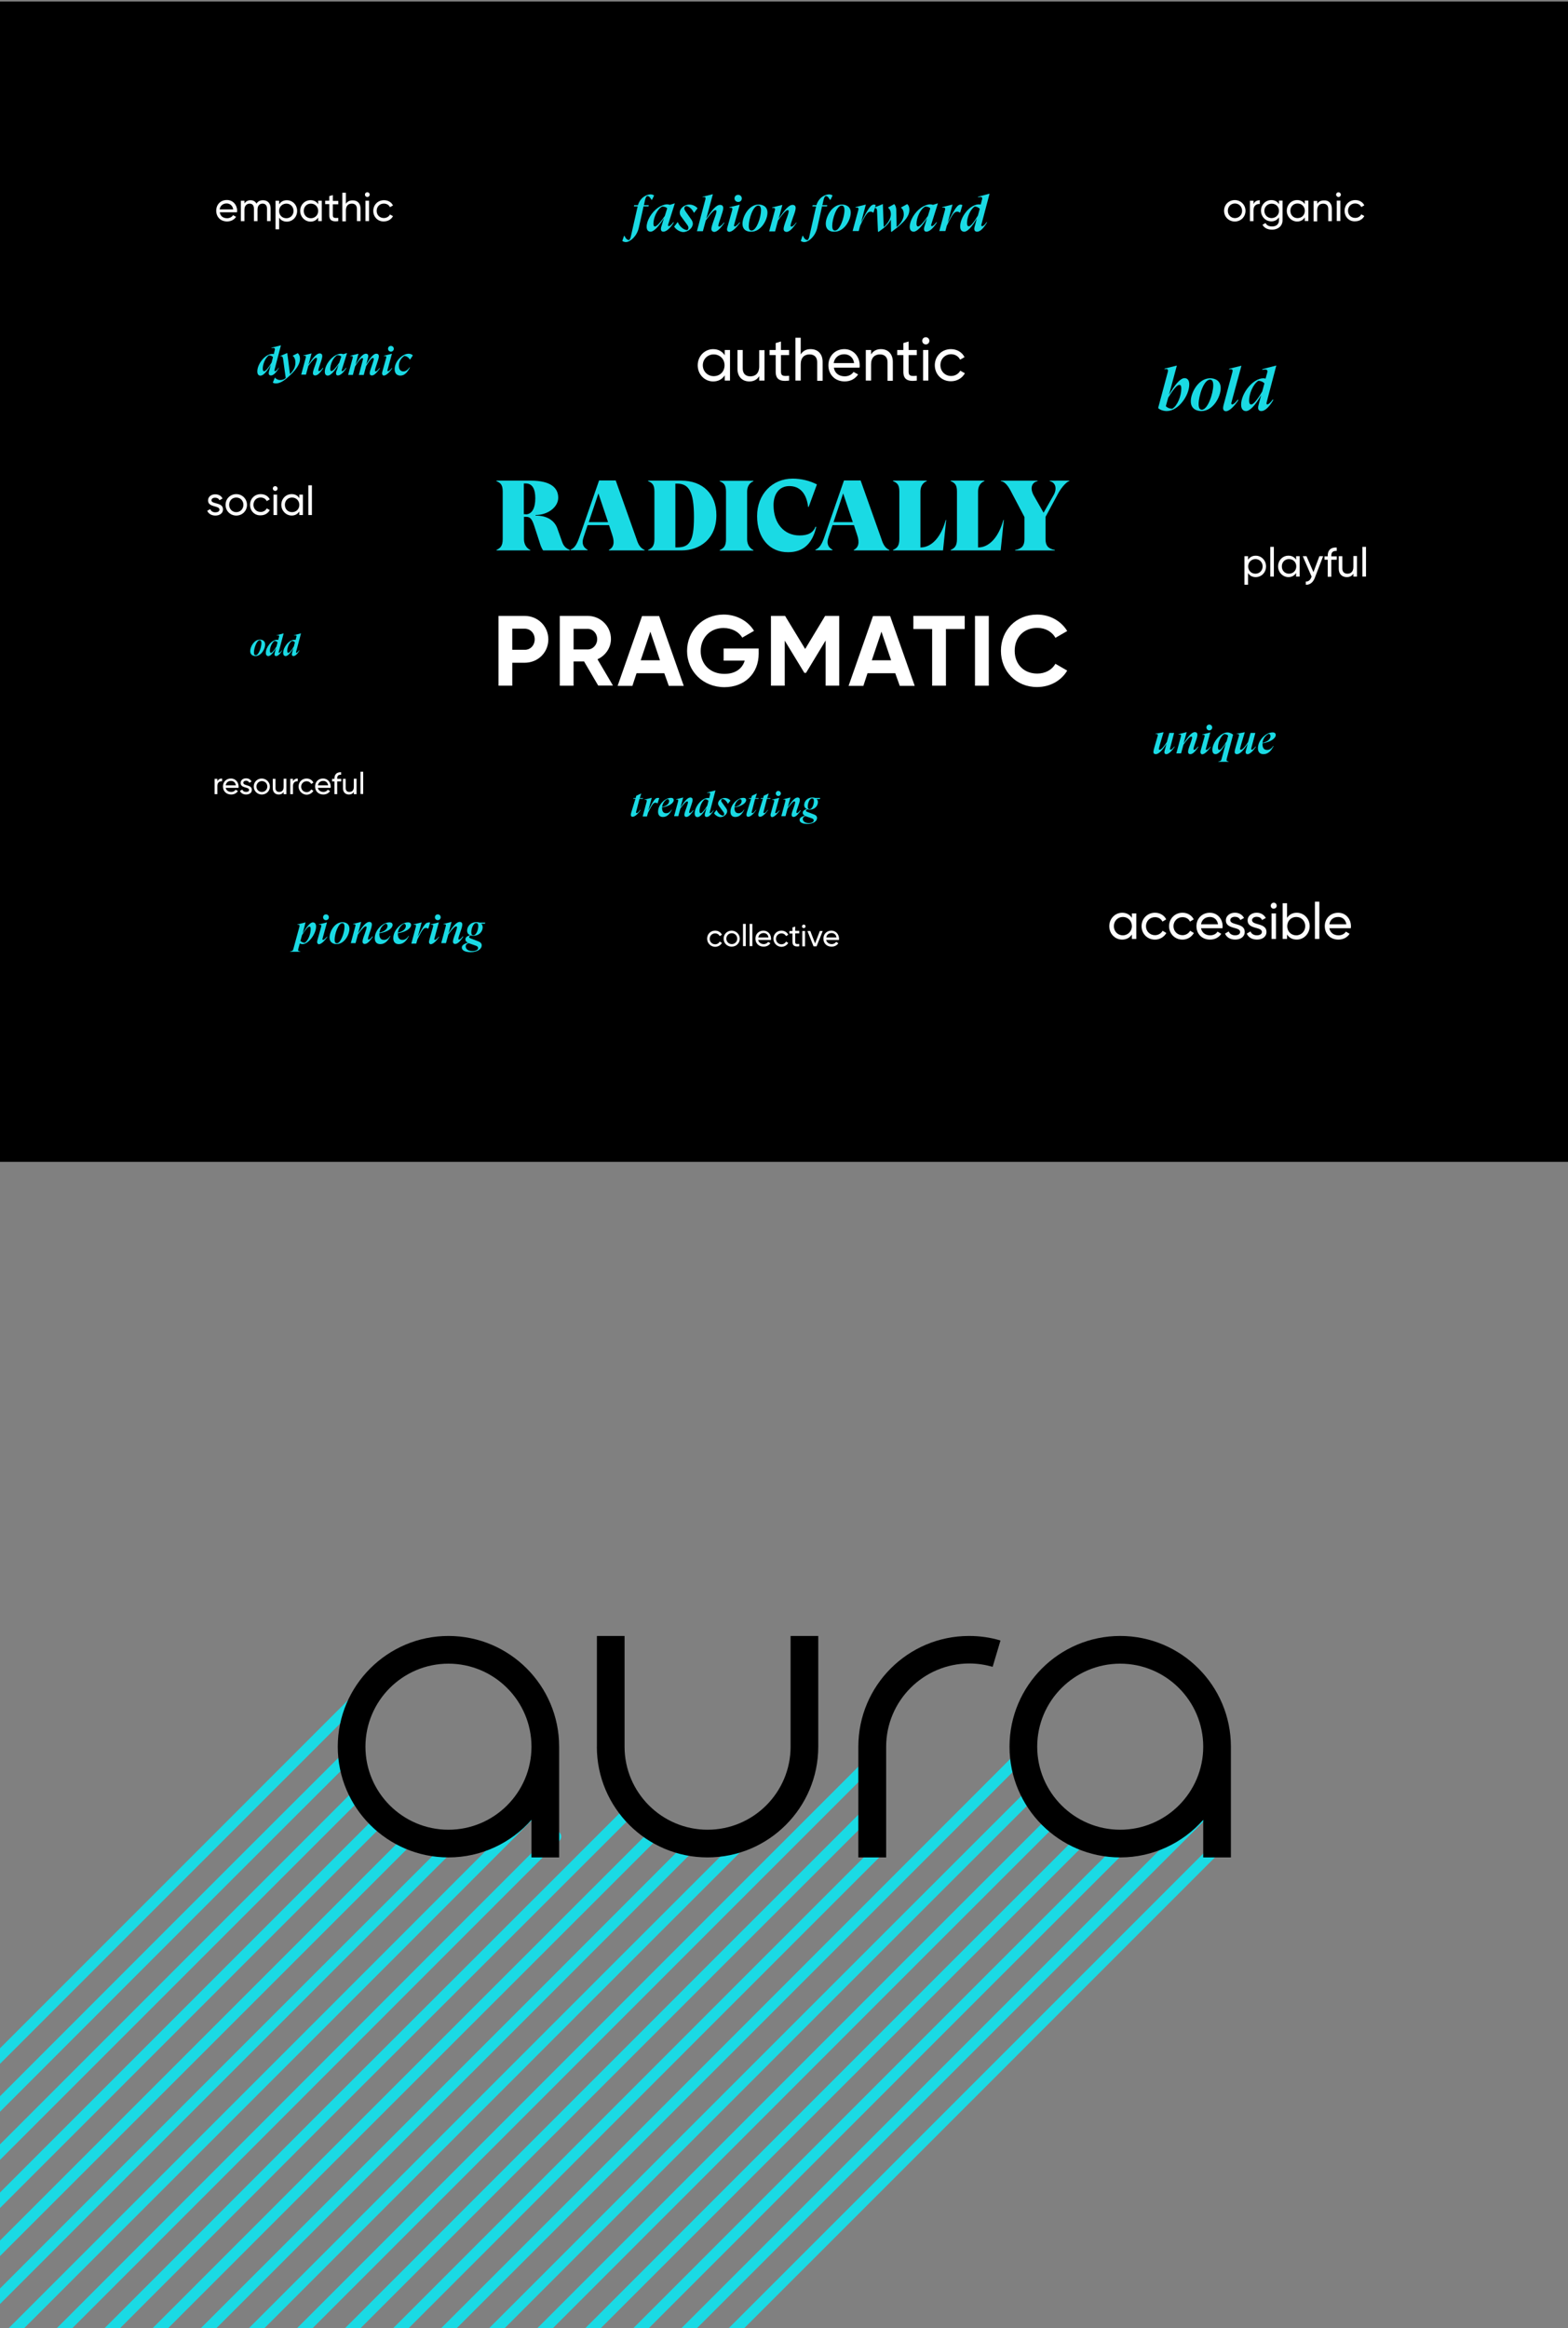 <?xml version="1.0" encoding="utf-8"?>
<!-- Generator: Adobe Illustrator 25.0.1, SVG Export Plug-In . SVG Version: 6.00 Build 0)  -->
<svg version="1.1" id="Layer_1" xmlns="http://www.w3.org/2000/svg" xmlns:xlink="http://www.w3.org/1999/xlink" x="0px" y="0px"
	 viewBox="0 0 714 1060" style="enable-background:new 0 0 714 1060;" xml:space="preserve">
<rect x="0" y="0" width="714" height="1060" fill="#808080" stroke="none"/>
<style type="text/css">
	.st0{enable-background:new    ;}
	.st1{fill:#1ADAE4;}
	.st2{fill:#FFFFFF;}
	.st3{fill:none;stroke:#1ADAE4;stroke-width:5;stroke-linecap:round;stroke-linejoin:round;stroke-miterlimit:10;}
</style>
<g id="Layer_1_1_">
	<g id="Layer_2_1_">
		<rect x="-2.34" y="0.7" width="716.61" height="528.26"/>
	</g>
</g>
<g class="st0">
	<path class="st1" d="M226.04,250.36c1.74-0.76,2.87-1.74,2.87-4.92v-21.71c0-3.1-1.06-3.93-2.87-4.69v-0.23h15.59
		c9,0,12.56,3.18,12.56,7.79c0,4.24-4.69,7.87-10.29,7.87v0.3c4.84-0.15,8.47,2.04,9.84,5.67l2.27,6.36c0.76,2.19,2.19,3.1,3.4,3.48
		v0.3H247.3c-0.83-1.21-1.29-2.65-1.74-4.16l-2.35-7.19c-0.98-2.87-1.74-3.93-3.56-3.93h-1.06v10.14c0,2.27,1.13,4.16,2.87,4.92
		v0.23H226.1v-0.23H226.04z M239.36,234.17c2.87,0,4.39-2.8,4.39-7.34c0-4.16-1.29-6.73-4.39-6.73h-0.83v14h0.83V234.17z"/>
	<path class="st1" d="M293.53,250.36v0.23h-16.27v-0.23c2.04-1.06,2.8-3.1,1.51-6.88l-1.44-4.39h-9.76l-1.89,5.67
		c-0.98,2.95,0.15,4.62,1.89,5.52v0.23h-7.79v-0.23c1.97-0.83,2.95-2.57,4.09-5.83l8.93-25.72h7.57l9.46,26.63
		C290.65,247.94,291.56,249.53,293.53,250.36z M276.88,237.72l-4.39-13.09l-4.39,13.09H276.88z"/>
	<path class="st1" d="M326.21,234.55c0,10.82-7.57,16.04-15.89,16.04h-15.21v-0.23c1.74-0.76,2.88-1.74,2.88-4.92v-21.71
		c0-3.1-1.06-3.93-2.88-4.69v-0.23h15.06C320.08,218.81,326.21,225.01,326.21,234.55z M316,235.45c0-11.88-2.42-15.28-7.79-15.28
		h-0.68v29.05h0.68C313.88,249.22,316,246.65,316,235.45z"/>
	<path class="st1" d="M340.21,223.8v21.71c0,2.27,1.13,4.16,2.87,4.92v0.23h-15.36v-0.23c1.74-0.76,2.87-1.74,2.87-4.92V223.8
		c0-3.1-1.06-3.93-2.87-4.69v-0.23h15.36v0.23C341.27,219.79,340.21,221.53,340.21,223.8z"/>
	<path class="st1" d="M344.75,235c0-9.91,6.81-17.1,16.19-17.1c3.86,0,7.87,0.98,11.05,2.65l-3.78,10.29l-0.23-0.08
		c-0.76-6.2-3.78-9.46-8.55-9.46c-4.39,0-7.19,3.33-7.19,8.7c0,8.25,4.77,13.77,11.8,13.77c4.01,0,6.2-1.21,7.34-4.01l0.3,0.15
		c-1.74,7.64-5.98,11.5-12.79,11.5C350.42,251.49,344.75,244.91,344.75,235z"/>
	<path class="st1" d="M404.97,250.36v0.23h-16.19v-0.23c2.04-1.06,2.8-3.1,1.51-6.88l-1.44-4.39h-9.76l-1.89,5.67
		c-0.98,2.95,0.15,4.62,1.89,5.52v0.23h-7.79v-0.23c1.97-0.83,2.95-2.57,4.09-5.83l8.93-25.72h7.57l9.46,26.63
		C402.17,247.94,403.08,249.53,404.97,250.36z M388.33,237.72l-4.39-13.09l-4.39,13.09H388.33z"/>
	<path class="st1" d="M430.85,236.74l-1.44,13.85h-22.77v-0.23c1.74-0.76,2.88-1.74,2.88-4.92v-21.71c0-3.1-1.06-3.93-2.88-4.69
		v-0.23H422v0.23c-1.89,0.76-2.87,2.5-2.87,4.69v25.5h0.08c5.14,0,9.38-4.92,11.42-12.48h0.22V236.74z"/>
	<path class="st1" d="M457.1,236.74l-1.44,13.85h-22.77v-0.23c1.74-0.76,2.87-1.74,2.87-4.92v-21.71c0-3.1-1.06-3.93-2.87-4.69
		v-0.23h15.36v0.23c-1.89,0.76-2.88,2.5-2.88,4.69v25.5h0.08c5.14,0,9.38-4.92,11.42-12.48h0.23V236.74z"/>
	<path class="st1" d="M486.91,218.81v0.23c-0.98,0.15-3.25,2.35-4.99,5.45l-5.83,10.82v10.14c0,2.95,1.21,4.39,4.24,4.92v0.23
		h-18.08v-0.23c3.1-0.53,4.24-1.97,4.24-4.92v-10.06l-6.28-11.95c-1.36-2.57-2.87-4.24-4.46-4.39v-0.23h16.72v0.23
		c-1.74,0.38-2.72,1.59-2.72,3.33c0,0.83,0.3,1.89,0.83,2.95l4.62,8.1l4.62-8.1c0.61-1.06,0.83-2.12,0.83-2.95
		c0-1.74-0.98-2.95-2.65-3.33v-0.23L486.91,218.81L486.91,218.81z"/>
</g>
<g class="st0">
	<path class="st1" d="M132.1,433.16c0.93-0.15,1.32-0.39,1.47-1.08l2.79-10.22c0.15-0.62,0-0.93-0.7-0.85h-0.31l0.08-0.15l3.71-0.93
		l-1.32,5.03c1.78-2.94,3.33-5.03,4.64-5.03c0.77,0,1.47,0.54,1.47,1.86c0,3.48-3.56,8.05-6.11,8.05c-0.54,0-0.93-0.15-1.32-0.31
		l-0.7,2.55c-0.15,0.77,0.08,1.01,0.93,1.08v0.15h-4.64v-0.15H132.1z M141.47,422.94c0-0.85-0.23-1.08-0.54-1.08
		c-0.7,0-1.78,1.32-3.41,3.87l-0.7,2.63c0.39,0.46,1.01,0.77,1.93,0.85C140.23,428.36,141.47,425.34,141.47,422.94z"/>
	<path class="st1" d="M144.41,428.9c0-0.15,0-0.46,0.08-0.7l1.78-6.35c0.15-0.62,0-0.93-0.77-0.85h-0.31v-0.15l3.71-0.93l-2.01,7.35
		c-0.15,0.39,0,0.62,0.23,0.62c0.31,0,1.01-0.54,1.78-1.47l0.15,0.15c-1.01,1.47-2.63,3.33-3.95,3.33
		C144.87,429.75,144.41,429.6,144.41,428.9z M147.12,417.6c0-0.7,0.54-1.32,1.32-1.32c0.77,0,1.32,0.62,1.32,1.32
		s-0.54,1.32-1.32,1.32C147.66,418.92,147.12,418.38,147.12,417.6z"/>
	<path class="st1" d="M150.06,426.81c0-2.71,2.32-6.97,5.88-6.97c1.32,0,3.17,0.62,3.17,3.02c0,2.71-2.32,6.97-5.88,6.97
		C151.92,429.83,150.06,429.21,150.06,426.81z M156.87,422.01c0-1.39-0.46-1.7-1.01-1.7c-1.86,0-3.48,4.95-3.48,7.43
		c0,1.39,0.46,1.7,1.01,1.7C155.17,429.44,156.87,424.49,156.87,422.01z"/>
	<path class="st1" d="M169.8,426.43c-1.01,1.47-2.32,3.33-3.71,3.33c-0.54,0-1.01-0.31-1.01-1.08c0-0.62,0.23-1.47,1.01-3.56
		c0.46-1.32,0.85-2.55,0.85-2.94c0-0.23-0.15-0.46-0.39-0.46c-0.46,0-1.39,0.7-3.56,3.71l-1.08,3.95h-2.17l2.09-7.74
		c0.15-0.62,0-0.93-0.77-0.85h-0.31v-0.15l3.71-0.93l-1.39,5.11c2.01-3.1,3.64-5.11,5.11-5.11c0.62,0,1.16,0.31,1.16,1.24
		c0,0.7-0.39,2.01-0.93,3.48c-0.46,1.24-0.85,2.55-0.85,2.94c0,0.23,0.08,0.39,0.31,0.39c0.39,0,0.93-0.46,1.7-1.47L169.8,426.43z"
		/>
	<path class="st1" d="M172.74,424.88c0,0.15,0,0.31,0,0.39c0,2.01,0.93,2.63,2.09,2.63c1.08,0,2.09-0.62,2.79-1.86l0.15,0.08
		c-0.93,1.93-2.32,3.71-4.57,3.71c-1.39,0-2.55-0.7-2.55-2.71c0-3.64,3.56-7.2,6.73-7.2c0.93,0,1.39,0.46,1.39,1.16
		C178.77,422.56,176.61,424.34,172.74,424.88z M172.81,424.57c1.78-0.31,3.64-1.39,3.64-3.02c0-0.54-0.31-1.01-0.85-1.01
		C174.44,421.01,173.05,422.48,172.81,424.57z"/>
	<path class="st1" d="M181.17,424.88c0,0.15,0,0.31,0,0.39c0,2.01,0.93,2.63,2.09,2.63c1.08,0,2.09-0.62,2.79-1.86l0.15,0.08
		c-0.93,1.93-2.32,3.71-4.57,3.71c-1.39,0-2.55-0.7-2.55-2.71c0-3.64,3.56-7.2,6.73-7.2c0.93,0,1.39,0.46,1.39,1.16
		C187.21,422.56,184.96,424.34,181.17,424.88z M181.17,424.57c1.78-0.31,3.64-1.39,3.64-3.02c0-0.54-0.31-1.01-0.85-1.01
		C182.87,421.01,181.48,422.48,181.17,424.57z"/>
	<path class="st1" d="M195.88,420.08l-0.85,2.71h-0.15c-0.31-0.23-0.62-0.31-0.93-0.31c-1.01,0-1.63,0.62-3.87,5.19l-0.54,1.93
		h-2.24l2.09-7.74c0.15-0.62,0-0.93-0.77-0.85h-0.31v-0.15l3.71-0.93l-1.78,6.58c2.79-5.57,3.71-6.5,4.72-6.5
		C195.41,419.85,195.72,419.93,195.88,420.08z"/>
	<path class="st1" d="M195.34,428.9c0-0.15,0-0.46,0.08-0.7l1.78-6.35c0.15-0.62,0-0.93-0.77-0.85h-0.31v-0.15l3.71-0.93l-2.01,7.35
		c-0.15,0.39,0,0.62,0.23,0.62c0.31,0,1.01-0.54,1.78-1.47l0.15,0.15c-1.01,1.47-2.63,3.33-3.95,3.33
		C195.8,429.75,195.34,429.6,195.34,428.9z M198.04,417.6c0-0.7,0.54-1.32,1.32-1.32s1.32,0.62,1.32,1.32s-0.54,1.32-1.32,1.32
		S198.04,418.38,198.04,417.6z"/>
	<path class="st1" d="M210.97,426.43c-1.01,1.47-2.32,3.33-3.71,3.33c-0.54,0-1.01-0.31-1.01-1.08c0-0.62,0.23-1.47,1.01-3.56
		c0.46-1.32,0.85-2.55,0.85-2.94c0-0.23-0.15-0.46-0.39-0.46c-0.46,0-1.39,0.7-3.56,3.71l-1.08,3.95h-2.17l2.09-7.74
		c0.15-0.62,0-0.93-0.77-0.85h-0.31v-0.15l3.71-0.93l-1.39,5.11c2.01-3.1,3.64-5.11,5.11-5.11c0.62,0,1.16,0.31,1.16,1.24
		c0,0.7-0.39,2.01-0.93,3.48c-0.46,1.24-0.85,2.55-0.85,2.94c0,0.23,0.08,0.39,0.31,0.39c0.39,0,0.93-0.46,1.7-1.47L210.97,426.43z"
		/>
	<path class="st1" d="M220.8,420.54h-1.7c0.46,0.39,0.7,0.93,0.7,1.63c0,1.7-1.39,3.87-4.33,3.87c-0.39,0-0.77-0.08-1.08-0.15
		c-0.46,0.15-0.77,0.39-0.77,0.7s0.23,0.46,0.85,0.7l3.25,1.24c1.08,0.39,1.63,1.01,1.63,1.86c0,1.7-1.93,3.1-5.11,3.1
		c-2.32,0-3.95-0.77-3.95-2.09c0-1.08,1.01-1.7,2.79-2.24c-0.77-0.31-1.16-0.77-1.16-1.47c0-0.77,0.54-1.47,2.17-1.93
		c-0.85-0.31-1.39-1.01-1.39-2.09c0-1.7,1.39-3.87,4.33-3.87c0.46,0,1.01,0.08,1.39,0.23h2.55L220.8,420.54z M213.52,429.44
		l-0.15-0.08c-0.7,0.31-1.32,0.7-1.32,1.47c0,1.32,1.24,2.17,3.1,2.17c1.47,0,2.55-0.54,2.55-1.39c0-0.54-0.39-0.85-1.08-1.08
		L213.52,429.44z M217.78,421.63c0-1.01-0.39-1.39-0.93-1.39c-1.39,0-2.24,2.63-2.24,4.18c0,1.08,0.39,1.39,0.93,1.39
		C216.93,425.81,217.78,423.18,217.78,421.63z"/>
</g>
<g class="st0">
	<path class="st1" d="M289.71,369.41c-0.14,0.41-0.14,0.75,0.2,0.75c0.34,0,0.89-0.41,1.63-1.5l0.14,0.07
		c-0.75,1.36-2.45,3.13-3.61,3.13c-0.48,0-0.82-0.27-0.82-0.89c0-0.27,0.07-0.54,0.14-0.89l1.97-6.4h-1.02l0.14-0.34h0.95l0.34-1.09
		l2.25-1.02l-0.68,2.11h1.5l-0.14,0.34h-1.5L289.71,369.41z"/>
	<path class="st1" d="M300.2,363.35l-0.75,2.38h-0.14c-0.27-0.2-0.54-0.27-0.82-0.27c-0.89,0-1.43,0.54-3.41,4.56l-0.48,1.7h-1.97
		l1.84-6.81c0.14-0.54,0-0.82-0.68-0.75h-0.27v-0.14l3.27-0.82l-1.57,5.79c2.45-4.9,3.27-5.72,4.15-5.72
		C299.72,363.22,300,363.28,300.2,363.35z"/>
	<path class="st1" d="M301.49,367.57c0,0.14,0,0.27,0,0.34c0,1.77,0.82,2.32,1.84,2.32c0.95,0,1.84-0.54,2.45-1.63l0.14,0.07
		c-0.82,1.7-2.04,3.27-4.02,3.27c-1.23,0-2.25-0.61-2.25-2.38c0-3.2,3.13-6.33,5.92-6.33c0.82,0,1.23,0.41,1.23,1.02
		C306.81,365.53,304.83,367.1,301.49,367.57z M301.49,367.37c1.57-0.27,3.2-1.23,3.2-2.66c0-0.48-0.27-0.89-0.75-0.89
		C302.99,364.17,301.77,365.46,301.49,367.37z"/>
	<path class="st1" d="M315.8,369c-0.89,1.29-2.04,2.93-3.27,2.93c-0.48,0-0.89-0.27-0.89-0.95c0-0.54,0.2-1.29,0.89-3.13
		c0.41-1.16,0.75-2.25,0.75-2.59c0-0.2-0.14-0.41-0.34-0.41c-0.41,0-1.23,0.61-3.13,3.27l-0.95,3.47h-1.91l1.84-6.81
		c0.14-0.54,0-0.82-0.68-0.75h-0.27v-0.14l3.27-0.82l-1.23,4.49c1.77-2.72,3.2-4.49,4.49-4.49c0.54,0,1.02,0.27,1.02,1.09
		c0,0.61-0.34,1.77-0.82,3.06c-0.41,1.09-0.75,2.25-0.75,2.59c0,0.2,0.07,0.34,0.27,0.34c0.34,0,0.82-0.41,1.5-1.29L315.8,369z"/>
	<path class="st1" d="M324.85,368.87l0.14,0.07c-1.16,1.97-2.25,3-3.2,3c-0.48,0-0.89-0.27-0.89-0.89c0-0.41,0.14-0.89,0.27-1.29
		l0.54-2.04c-1.5,2.66-3,4.29-4.09,4.29c-0.68,0-1.29-0.41-1.29-1.7c0-3,3.13-7.01,5.99-7.01c0.2,0,0.41,0,0.61,0.07l0.41-1.7
		c0.14-0.54-0.07-0.82-0.82-0.75l-0.54,0.07l0.07-0.2l3.75-0.95l-2.59,9.87c-0.07,0.41,0,0.54,0.2,0.54
		C323.7,370.16,324.24,369.75,324.85,368.87z M322.06,366.76l0.54-2.18c-0.41-0.48-0.95-0.68-1.63-0.68
		c-1.43,0.95-2.45,3.54-2.45,5.31c0,0.82,0.27,1.02,0.54,1.02C319.68,370.16,320.63,369.07,322.06,366.76z"/>
	<path class="st1" d="M325.13,370.23l1.09-1.43h0.14c0.41,1.09,1.7,2.52,3,2.52c0.2-0.14,0.41-0.41,0.41-0.75s-0.2-0.68-0.41-0.95
		l-1.91-2.59c-0.14-0.2-0.48-0.68-0.48-1.23c0-1.16,1.29-2.52,3.06-2.52c0.95,0,1.97,0.41,2.59,1.23l-1.09,1.36h-0.14
		c-0.48-1.09-1.57-2.11-2.45-2.11c-0.41,0.14-0.54,0.41-0.54,0.75s0.2,0.68,0.41,0.89l1.84,2.59c0.27,0.41,0.48,0.82,0.48,1.36
		c0,1.23-1.43,2.66-3.13,2.66C326.9,371.93,325.67,371.12,325.13,370.23z"/>
	<path class="st1" d="M334.46,367.57c0,0.14,0,0.27,0,0.34c0,1.77,0.82,2.32,1.84,2.32c0.95,0,1.84-0.54,2.45-1.63l0.14,0.07
		c-0.82,1.7-2.04,3.27-4.02,3.27c-1.23,0-2.25-0.61-2.25-2.38c0-3.2,3.13-6.33,5.92-6.33c0.82,0,1.23,0.41,1.23,1.02
		C339.77,365.53,337.79,367.1,334.46,367.57z M334.52,367.37c1.57-0.27,3.2-1.23,3.2-2.66c0-0.48-0.27-0.89-0.75-0.89
		C335.95,364.17,334.73,365.46,334.52,367.37z"/>
	<path class="st1" d="M342.36,369.41c-0.14,0.41-0.14,0.75,0.2,0.75c0.41,0,0.89-0.41,1.63-1.5l0.14,0.07
		c-0.75,1.36-2.45,3.13-3.61,3.13c-0.48,0-0.82-0.27-0.82-0.89c0-0.27,0.07-0.54,0.14-0.89l1.97-6.4h-1.02l0.14-0.34h0.95l0.34-1.09
		l2.25-1.02l-0.68,2.11h1.5l-0.14,0.34h-1.5L342.36,369.41z"/>
	<path class="st1" d="M347.74,369.41c-0.14,0.41-0.14,0.75,0.2,0.75c0.41,0,0.89-0.41,1.63-1.5l0.14,0.07
		c-0.75,1.36-2.45,3.13-3.61,3.13c-0.48,0-0.82-0.27-0.82-0.89c0-0.27,0.07-0.54,0.14-0.89l1.97-6.4h-1.02l0.14-0.34h0.95l0.34-1.09
		l2.25-1.02l-0.68,2.11h1.5l-0.14,0.34h-1.5L347.74,369.41z"/>
	<path class="st1" d="M350.87,371.12c0-0.14,0-0.41,0.07-0.61l1.57-5.58c0.14-0.54,0-0.82-0.68-0.75h-0.27v-0.14l3.27-0.82
		l-1.77,6.47c-0.14,0.34,0,0.54,0.2,0.54c0.27,0,0.89-0.48,1.57-1.29l0.14,0.14c-0.89,1.29-2.32,2.93-3.47,2.93
		C351.28,371.93,350.87,371.73,350.87,371.12z M353.25,361.24c0-0.61,0.48-1.16,1.16-1.16s1.16,0.54,1.16,1.16s-0.48,1.16-1.16,1.16
		S353.25,361.85,353.25,361.24z"/>
	<path class="st1" d="M364.62,369c-0.89,1.29-2.04,2.93-3.27,2.93c-0.48,0-0.89-0.27-0.89-0.95c0-0.54,0.2-1.29,0.89-3.13
		c0.41-1.16,0.75-2.25,0.75-2.59c0-0.2-0.14-0.41-0.34-0.41c-0.41,0-1.23,0.61-3.13,3.27l-0.95,3.47h-1.91l1.84-6.81
		c0.14-0.54,0-0.82-0.68-0.75h-0.27v-0.14l3.27-0.82l-1.23,4.49c1.77-2.72,3.2-4.49,4.49-4.49c0.54,0,1.02,0.27,1.02,1.09
		c0,0.61-0.34,1.77-0.82,3.06c-0.41,1.09-0.75,2.25-0.75,2.59c0,0.2,0.07,0.34,0.27,0.34c0.34,0,0.82-0.41,1.5-1.29L364.62,369z"/>
	<path class="st1" d="M373.34,363.76h-1.5c0.41,0.34,0.61,0.82,0.61,1.43c0,1.5-1.23,3.41-3.81,3.41c-0.34,0-0.68-0.07-0.95-0.14
		c-0.41,0.14-0.68,0.34-0.68,0.61s0.2,0.41,0.75,0.61l2.86,1.09c0.95,0.34,1.43,0.89,1.43,1.63c0,1.5-1.7,2.72-4.49,2.72
		c-2.04,0-3.47-0.68-3.47-1.84c0-0.95,0.89-1.5,2.45-1.97c-0.68-0.27-1.02-0.68-1.02-1.29c0-0.68,0.48-1.29,1.91-1.7
		c-0.75-0.27-1.23-0.89-1.23-1.84c0-1.5,1.23-3.41,3.81-3.41c0.41,0,0.89,0.07,1.23,0.2h2.25L373.34,363.76z M366.87,371.59
		l-0.14-0.07c-0.61,0.27-1.16,0.61-1.16,1.29c0,1.16,1.09,1.91,2.72,1.91c1.29,0,2.25-0.48,2.25-1.23c0-0.48-0.34-0.75-0.95-0.95
		L366.87,371.59z M370.62,364.71c0-0.89-0.34-1.23-0.82-1.23c-1.23,0-1.97,2.32-1.97,3.68c0,0.95,0.34,1.23,0.82,1.23
		C369.87,368.39,370.62,366.14,370.62,364.71z"/>
</g>
<g class="st0">
	<path class="st1" d="M297.85,89.01l-0.93,1.93h-0.31c-0.39-0.85-1.01-1.63-1.86-1.7c-0.54,0.23-0.77,0.85-1.01,1.78l-0.54,2.4h2.24
		l-0.15,0.54h-2.24l-2.17,9.75c-0.93,4.02-4.02,6.5-5.88,6.5c-0.39,0-1.08-0.08-1.63-0.54l0.77-2.24h0.31
		c0.46,1.32,1.32,1.86,2.01,1.86c0.39-0.23,0.7-1.01,0.85-1.86l2.94-13c0.08-0.15,0.08-0.31,0.08-0.46h-1.7l0.15-0.54h1.7
		c1.24-3.87,4.26-4.95,5.88-4.95C296.92,88.55,297.54,88.7,297.85,89.01z"/>
	<path class="st1" d="M306.6,101.16l0.23,0.15c-1.7,2.71-3.48,4.18-4.8,4.18c-0.62,0-1.08-0.39-1.08-1.24
		c0-0.54,0.23-1.32,0.46-1.93l0.93-3.02c-2.32,3.79-4.57,6.19-6.11,6.19c-0.93,0-1.78-0.62-1.78-2.24c0-2.79,2.17-6.58,5.26-8.75
		c1.16-0.77,2.71-1.47,4.02-1.47c0.46,0,0.93,0.08,1.32,0.23l2.24-0.7l-3.02,9.6c-0.15,0.54-0.08,0.77,0.23,0.77
		C304.82,103.02,305.59,102.48,306.6,101.16z M302.73,98.3l1.08-3.48c-0.54-0.54-1.32-0.77-2.32-0.77
		c-2.32,1.24-3.95,5.19-3.95,7.82c0,0.93,0.31,1.24,0.7,1.24C299.09,103.02,300.48,101.55,302.73,98.3z"/>
	<path class="st1" d="M306.98,103.18l1.55-2.01h0.15c0.54,1.55,2.4,3.56,4.26,3.56c0.31-0.15,0.54-0.54,0.54-1.08
		s-0.31-0.93-0.62-1.39l-2.71-3.71c-0.23-0.23-0.62-0.93-0.62-1.78c0-1.7,1.86-3.64,4.41-3.64c1.32,0,2.79,0.62,3.71,1.7l-1.55,2.01
		h-0.15c-0.7-1.55-2.24-3.02-3.56-3.02c-0.54,0.15-0.77,0.54-0.77,1.08c0,0.46,0.31,0.93,0.54,1.32l2.63,3.71
		c0.39,0.54,0.7,1.24,0.7,1.93c0,1.78-2.01,3.79-4.41,3.79C309.46,105.58,307.76,104.41,306.98,103.18z"/>
	<path class="st1" d="M329.89,101.4c-1.16,1.7-3.1,4.18-4.64,4.18c-0.62,0-1.32-0.39-1.32-1.32c0-0.77,0.31-1.78,1.24-4.41
		c0.62-1.63,1.08-3.1,1.08-3.64c0-0.31-0.15-0.54-0.46-0.54c-0.62,0-1.7,0.93-4.41,4.72l-1.32,4.88h-2.71l3.87-14.55
		c0.15-0.77,0-1.16-0.93-1.01l-0.39,0.08l0.08-0.23l4.64-1.16l-3.02,11.14c2.55-3.79,4.49-6.27,6.27-6.27
		c0.85,0,1.47,0.39,1.47,1.47c0,0.85-0.54,2.48-1.16,4.33c-0.54,1.55-1.08,3.17-1.08,3.64c0,0.31,0.15,0.46,0.39,0.46
		c0.39,0,1.16-0.62,2.17-1.86L329.89,101.4z"/>
	<path class="st1" d="M331.05,104.41c0-0.23,0.08-0.54,0.15-0.85l2.24-7.97c0.15-0.77,0-1.08-0.93-1.01h-0.39l0.08-0.23l4.64-1.16
		l-2.55,9.13c-0.15,0.46,0,0.77,0.31,0.77c0.39,0,1.24-0.7,2.17-1.86l0.23,0.15c-1.32,1.78-3.33,4.18-4.95,4.18
		C331.6,105.5,331.05,105.27,331.05,104.41z M334.46,90.33c0-0.93,0.7-1.63,1.7-1.63c0.93,0,1.63,0.77,1.63,1.63
		c0,0.93-0.7,1.63-1.63,1.63C335.16,91.95,334.46,91.18,334.46,90.33z"/>
	<path class="st1" d="M338.1,101.86c0-3.33,2.94-8.75,7.35-8.75c1.63,0,4.02,0.77,4.02,3.71c0,3.33-2.94,8.67-7.35,8.67
		C340.42,105.58,338.1,104.88,338.1,101.86z M346.53,95.75c0-1.7-0.62-2.17-1.24-2.17c-2.4,0-4.33,6.19-4.33,9.29
		c0,1.7,0.62,2.09,1.24,2.09C344.52,105.03,346.53,98.84,346.53,95.75z"/>
	<path class="st1" d="M362.71,101.4c-1.24,1.86-2.94,4.18-4.57,4.18c-0.62,0-1.32-0.39-1.32-1.32c0-0.77,0.31-1.78,1.24-4.41
		c0.62-1.63,1.08-3.17,1.08-3.64c0-0.31-0.15-0.54-0.46-0.54c-0.62,0-1.7,0.93-4.41,4.72l-1.32,4.95h-2.71l2.63-9.67
		c0.15-0.77,0-1.08-0.93-1.01h-0.39l0.08-0.23l4.64-1.16l-1.7,6.35c2.55-3.87,4.57-6.35,6.35-6.35c0.77,0,1.39,0.39,1.39,1.47
		c0,0.85-0.54,2.48-1.24,4.33c-0.54,1.47-1.08,3.17-1.08,3.64c0,0.31,0.15,0.46,0.39,0.46c0.46,0,1.24-0.62,2.17-1.86L362.71,101.4z
		"/>
	<path class="st1" d="M379.12,89.01l-0.93,1.93h-0.31c-0.39-0.85-1.01-1.63-1.86-1.7c-0.54,0.23-0.77,0.85-1.01,1.78l-0.54,2.4h2.24
		l-0.15,0.54h-2.24l-2.17,9.75c-0.93,4.02-4.02,6.5-5.88,6.5c-0.39,0-1.08-0.08-1.63-0.54l0.77-2.24h0.31
		c0.46,1.32,1.32,1.86,2.01,1.86c0.39-0.23,0.7-1.01,0.85-1.86l2.94-13c0.08-0.15,0.08-0.31,0.08-0.46h-1.7l0.15-0.54h1.7
		c1.24-3.87,4.26-4.95,5.88-4.95C378.19,88.55,378.81,88.7,379.12,89.01z"/>
	<path class="st1" d="M376.02,101.86c0-3.33,2.94-8.75,7.35-8.75c1.63,0,4.02,0.77,4.02,3.71c0,3.33-2.94,8.67-7.35,8.67
		C378.34,105.58,376.02,104.88,376.02,101.86z M384.53,95.75c0-1.7-0.62-2.17-1.24-2.17c-2.4,0-4.33,6.19-4.33,9.29
		c0,1.7,0.62,2.09,1.24,2.09C382.44,105.03,384.53,98.84,384.53,95.75z"/>
	<path class="st1" d="M398.77,93.35l-1.01,3.41h-0.23c-0.39-0.31-0.77-0.39-1.08-0.39c-1.24,0-2.09,0.77-4.8,6.42l-0.62,2.4h-2.79
		l2.63-9.67c0.15-0.77,0-1.08-0.93-1.01h-0.39l0.08-0.23l4.64-1.16l-2.17,8.2c3.48-7.04,4.64-8.2,5.88-8.2
		C398.15,93.11,398.54,93.27,398.77,93.35z"/>
	<path class="st1" d="M414.1,95.44c0,2.55-1.47,5.26-8.13,10.14l-0.23-0.15l-0.08-5.49c-1.08,2.17-2.94,3.79-5.65,5.65l-0.23-0.15
		l-0.39-9.13c0-1.01-0.23-1.78-1.32-1.63v-0.15l3.95-1.63l0.39,10.45c2.09-1.78,3.25-4.1,3.25-5.88c0-1.16-0.46-2.32-1.24-2.86
		v-0.15l2.79-1.55c0.46,0.54,0.93,1.39,0.93,2.94l0.15,7.51c2.17-1.78,3.25-4.02,3.25-5.73c0-1.24-0.39-2.48-1.24-3.02v-0.15
		l2.79-1.55C413.87,93.58,414.1,94.59,414.1,95.44z"/>
	<path class="st1" d="M426.4,101.16l0.23,0.15c-1.7,2.71-3.48,4.18-4.8,4.18c-0.62,0-1.08-0.39-1.08-1.24
		c0-0.54,0.23-1.32,0.46-1.93l0.93-3.02c-2.32,3.79-4.57,6.19-6.11,6.19c-0.93,0-1.78-0.62-1.78-2.24c0-2.79,2.17-6.58,5.26-8.75
		c1.16-0.77,2.71-1.47,4.02-1.47c0.46,0,0.93,0.08,1.32,0.23l2.24-0.7l-3.02,9.6c-0.15,0.54-0.08,0.77,0.23,0.77
		C424.62,103.02,425.4,102.48,426.4,101.16z M422.53,98.3l1.08-3.48c-0.54-0.54-1.32-0.77-2.32-0.77c-2.32,1.24-3.95,5.19-3.95,7.82
		c0,0.93,0.31,1.24,0.7,1.24C418.9,103.02,420.29,101.55,422.53,98.3z"/>
	<path class="st1" d="M438.24,93.35l-1.01,3.41H437c-0.39-0.31-0.77-0.39-1.08-0.39c-1.24,0-2.09,0.77-4.8,6.42l-0.62,2.4h-2.79
		l2.63-9.67c0.15-0.77,0-1.08-0.93-1.01h-0.39l0.08-0.23l4.64-1.16l-2.17,8.2c3.48-7.04,4.64-8.2,5.88-8.2
		C437.63,93.11,438.01,93.27,438.24,93.35z"/>
	<path class="st1" d="M449.23,101.16l0.23,0.08c-1.63,2.79-3.17,4.26-4.57,4.26c-0.7,0-1.24-0.39-1.24-1.32
		c0-0.54,0.23-1.32,0.39-1.86l0.77-2.86c-2.09,3.71-4.26,6.04-5.73,6.04c-1.01,0-1.86-0.62-1.86-2.48c0-4.26,4.41-9.98,8.51-9.98
		c0.31,0,0.62,0.08,0.85,0.08l0.62-2.4c0.23-0.77-0.15-1.16-1.16-1.01l-0.77,0.08l0.08-0.23l5.26-1.39l-3.71,14.01
		c-0.15,0.54,0,0.77,0.23,0.77C447.61,103.02,448.38,102.48,449.23,101.16z M445.29,98.15l0.85-3.1c-0.62-0.62-1.39-1.01-2.32-1.01
		c-2.09,1.39-3.48,5.03-3.48,7.51c0,1.16,0.39,1.47,0.77,1.47C441.96,103.02,443.2,101.55,445.29,98.15z"/>
</g>
<g class="st0">
	<path class="st1" d="M541.54,175c0,5.26-5.11,12.15-10.22,12.15c-1.63,0-3.25-0.62-3.95-1.39l4.41-16.48
		c0.23-0.93,0-1.39-1.08-1.24l-0.46,0.08l0.08-0.31l5.57-1.39l-3.56,13.31c2.55-4.49,5.11-7.58,7.04-7.58
		C540.54,172.14,541.54,172.91,541.54,175z M537.91,176.86c0-1.32-0.39-1.63-0.85-1.63c-1.08,0-2.71,1.93-5.11,5.8l-1.08,3.87
		c0.54,0.62,1.55,1.16,2.94,1.16C536.13,184.75,537.91,180.34,537.91,176.86z"/>
	<path class="st1" d="M542.24,182.66c0-4.02,3.56-10.45,8.82-10.45c2.01,0,4.8,0.93,4.8,4.49c0,4.02-3.56,10.45-8.82,10.45
		C545.1,187.15,542.24,186.3,542.24,182.66z M552.46,175.39c0-2.09-0.7-2.55-1.47-2.55c-2.86,0-5.19,7.43-5.19,11.14
		c0,2.01,0.7,2.55,1.47,2.55C549.98,186.53,552.46,179.1,552.46,175.39z"/>
	<path class="st1" d="M561.12,184.13c0.46,0,1.47-0.77,2.48-2.17l0.31,0.23c-1.55,2.32-3.95,5.03-5.65,5.03
		c-0.77,0-1.32-0.46-1.32-1.47c0-0.31,0.08-0.62,0.15-1.08l4.1-15.32c0.23-0.93,0-1.39-1.08-1.24l-0.46,0.08l0.08-0.31l5.57-1.39
		l-4.57,16.79C560.58,183.82,560.74,184.13,561.12,184.13z"/>
	<path class="st1" d="M579.54,181.89l0.31,0.15c-1.93,3.33-3.87,5.11-5.49,5.11c-0.85,0-1.47-0.46-1.47-1.55
		c0-0.62,0.31-1.55,0.46-2.24l0.93-3.48c-2.55,4.49-5.11,7.28-6.89,7.28c-1.16,0-2.24-0.77-2.24-2.94c0-5.11,5.34-12,10.14-12
		c0.31,0,0.7,0.08,1.01,0.15l0.77-2.86c0.23-0.93-0.15-1.39-1.39-1.24l-0.93,0.08l0.08-0.31l6.35-1.63l-4.41,16.79
		c-0.15,0.7,0,0.93,0.31,0.93C577.53,184.13,578.46,183.44,579.54,181.89z M574.75,178.25l1.01-3.71c-0.7-0.77-1.7-1.16-2.79-1.16
		c-2.48,1.63-4.18,6.04-4.18,8.98c0,1.39,0.46,1.78,0.93,1.78C570.72,184.13,572.27,182.35,574.75,178.25z"/>
</g>
<g class="st0">
	<path class="st1" d="M534.88,340.03c-1.01,1.55-2.63,3.33-3.79,3.33c-0.7,0-1.08-0.54-0.77-1.63l0.85-3.1
		c-1.86,2.94-3.48,4.72-4.95,4.72c-0.54,0-1.01-0.31-1.01-1.01c0-0.39,0.15-1.16,0.46-2.17l1.47-5.03c0.23-0.7,0-1.01-0.7-0.93
		h-0.31v-0.15l3.71-0.7c-1.24,4.1-2.17,7.27-2.17,7.58c0,0.23,0.15,0.39,0.39,0.39c0.46,0,1.39-0.62,3.25-3.48l1.16-4.18h2.17
		l-1.86,7.04c-0.08,0.39,0,0.62,0.31,0.62s0.93-0.54,1.63-1.47L534.88,340.03z"/>
	<path class="st1" d="M545.71,340.03c-1.01,1.47-2.32,3.33-3.71,3.33c-0.54,0-1.01-0.31-1.01-1.08c0-0.62,0.23-1.47,1.01-3.56
		c0.46-1.32,0.85-2.55,0.85-2.94c0-0.23-0.15-0.46-0.39-0.46c-0.46,0-1.39,0.7-3.56,3.71l-1.08,3.95h-2.17l2.09-7.74
		c0.15-0.62,0-0.93-0.77-0.85h-0.31v-0.15l3.71-0.93l-1.39,5.11c2.01-3.1,3.64-5.11,5.11-5.11c0.62,0,1.16,0.31,1.16,1.24
		c0,0.7-0.39,2.01-0.93,3.48c-0.46,1.24-0.85,2.55-0.85,2.94c0,0.23,0.08,0.39,0.31,0.39c0.39,0,0.93-0.46,1.7-1.47L545.71,340.03z"
		/>
	<path class="st1" d="M546.64,342.43c0-0.15,0-0.46,0.08-0.7l1.78-6.35c0.15-0.62,0-0.93-0.77-0.85h-0.31v-0.15l3.71-0.93
		l-2.01,7.35c-0.15,0.39,0,0.62,0.23,0.62c0.31,0,1.01-0.54,1.78-1.47l0.15,0.15c-1.01,1.47-2.63,3.33-3.95,3.33
		C547.11,343.35,546.64,343.12,546.64,342.43z M549.35,331.2c0-0.7,0.54-1.32,1.32-1.32s1.32,0.62,1.32,1.32s-0.54,1.32-1.32,1.32
		S549.35,331.9,549.35,331.2z"/>
	<path class="st1" d="M559.49,346.68l-0.08,0.15h-4.64v-0.15c0.93-0.15,1.32-0.39,1.47-1.08l1.93-7.2c-1.7,3.1-3.33,4.95-4.64,4.95
		c-0.77,0-1.47-0.46-1.47-1.93c0-3.41,3.64-7.97,6.89-7.97c0.93,0,2.01,0.54,2.55,1.01l-2.94,11.14
		C558.41,346.3,558.71,346.6,559.49,346.68z M558.56,337.47l0.7-2.55c-0.46-0.46-1.01-0.7-1.86-0.7c-1.7,1.08-2.79,4.02-2.79,6.04
		c0,0.93,0.31,1.16,0.62,1.16C555.85,341.42,556.86,340.18,558.56,337.47z"/>
	<path class="st1" d="M571.87,340.03c-1.01,1.55-2.63,3.33-3.79,3.33c-0.7,0-1.08-0.54-0.77-1.63l0.85-3.1
		c-1.86,2.94-3.48,4.72-4.95,4.72c-0.54,0-1.01-0.31-1.01-1.01c0-0.39,0.15-1.16,0.46-2.17l1.47-5.03c0.23-0.7,0-1.01-0.7-0.93
		h-0.31v-0.15l3.71-0.7c-1.24,4.1-2.17,7.27-2.17,7.58c0,0.23,0.15,0.39,0.39,0.39c0.46,0,1.39-0.62,3.25-3.48l1.16-4.18h2.17
		l-1.86,7.04c-0.08,0.39,0,0.62,0.31,0.62s0.93-0.54,1.63-1.47L571.87,340.03z"/>
	<path class="st1" d="M574.89,338.4c0,0.15,0,0.31,0,0.39c0,2.01,0.93,2.63,2.09,2.63c1.08,0,2.09-0.62,2.79-1.86l0.15,0.08
		c-0.93,1.93-2.32,3.71-4.57,3.71c-1.39,0-2.55-0.7-2.55-2.71c0-3.64,3.56-7.2,6.73-7.2c0.93,0,1.39,0.46,1.39,1.16
		C580.93,336.08,578.68,337.86,574.89,338.4z M574.89,338.17c1.78-0.31,3.64-1.39,3.64-3.02c0-0.54-0.31-1.01-0.85-1.01
		C576.52,334.61,575.12,336.08,574.89,338.17z"/>
</g>
<g class="st0">
	<path class="st1" d="M113.93,296.45c0-2.01,1.78-5.26,4.41-5.26c1.01,0,2.4,0.46,2.4,2.24c0,2.01-1.78,5.26-4.41,5.26
		C115.4,298.7,113.93,298.23,113.93,296.45z M119.03,292.81c0-1.01-0.39-1.32-0.77-1.32c-1.39,0-2.63,3.71-2.63,5.57
		c0,1.01,0.39,1.24,0.77,1.24C117.8,298.39,119.03,294.67,119.03,292.81z"/>
	<path class="st1" d="M128.32,296.06l0.15,0.08c-0.93,1.63-1.93,2.55-2.71,2.55c-0.46,0-0.77-0.23-0.77-0.77
		c0-0.31,0.15-0.77,0.23-1.16l0.46-1.7c-1.24,2.24-2.55,3.64-3.48,3.64c-0.62,0-1.16-0.39-1.16-1.47c0-2.55,2.63-5.96,5.11-5.96
		c0.15,0,0.31,0,0.54,0.08l0.39-1.47c0.15-0.46-0.08-0.7-0.7-0.62l-0.46,0.08l0.08-0.15l3.17-0.85l-2.24,8.44
		c-0.08,0.31,0,0.46,0.15,0.46C127.32,297.15,127.78,296.84,128.32,296.06z M125.92,294.28l0.46-1.86
		c-0.39-0.39-0.85-0.62-1.39-0.62c-1.24,0.85-2.09,3.02-2.09,4.49c0,0.7,0.23,0.93,0.46,0.93
		C123.91,297.15,124.68,296.3,125.92,294.28z"/>
	<path class="st1" d="M136.22,296.06l0.15,0.08c-0.93,1.63-1.93,2.55-2.71,2.55c-0.46,0-0.77-0.23-0.77-0.77
		c0-0.31,0.15-0.77,0.23-1.16l0.46-1.7c-1.24,2.24-2.55,3.64-3.48,3.64c-0.62,0-1.16-0.39-1.16-1.47c0-2.55,2.63-5.96,5.11-5.96
		c0.15,0,0.39,0,0.54,0.08l0.39-1.47c0.15-0.46-0.08-0.7-0.7-0.62l-0.46,0.08l0.08-0.15l3.17-0.85l-2.24,8.44
		c-0.08,0.31,0,0.46,0.15,0.46C135.21,297.15,135.67,296.84,136.22,296.06z M133.82,294.28l0.46-1.86
		c-0.39-0.39-0.85-0.62-1.39-0.62c-1.24,0.85-2.09,3.02-2.09,4.49c0,0.7,0.23,0.93,0.46,0.93
		C131.8,297.15,132.58,296.3,133.82,294.28z"/>
</g>
<g class="st0">
	<path class="st1" d="M126.85,167.46l0.15,0.08c-1.32,2.24-2.55,3.41-3.64,3.41c-0.54,0-1.01-0.31-1.01-1.01
		c0-0.46,0.15-1.01,0.31-1.47l0.62-2.32c-1.7,3.02-3.41,4.88-4.64,4.88c-0.77,0-1.47-0.46-1.47-1.93c0-3.41,3.56-7.97,6.81-7.97
		c0.23,0,0.46,0,0.7,0.08l0.46-1.93c0.15-0.62-0.08-0.93-0.93-0.85l-0.62,0.08l0.08-0.23l4.26-1.08L125,168.38
		c-0.08,0.46,0,0.62,0.23,0.62C125.54,168.93,126.16,168.54,126.85,167.46z M123.68,165.06l0.62-2.48
		c-0.46-0.54-1.08-0.77-1.86-0.77c-1.63,1.08-2.79,4.02-2.79,6.04c0,0.93,0.31,1.16,0.62,1.16
		C120.97,168.93,122.05,167.77,123.68,165.06z"/>
	<path class="st1" d="M136.6,163.35c0,1.39-0.46,3.95-5.11,8.05c-2.17,2.01-4.1,3.17-5.88,3.17c-0.62,0-1.01-0.15-1.39-0.39
		l0.93-2.24h0.08c0.46,0.62,1.39,1.08,2.32,1.08c1.08,0,1.86-0.31,2.55-0.93l-1.16-8.44c-0.15-0.93-0.31-1.63-1.24-1.47v-0.15
		l3.1-1.32l1.24,9.6c2.01-1.93,2.48-3.71,2.48-5.19c0-1.32-0.39-2.48-1.24-3.1v-0.08l2.32-1.16
		C136.37,161.5,136.6,162.35,136.6,163.35z"/>
	<path class="st1" d="M147.21,167.61c-1.01,1.47-2.32,3.33-3.71,3.33c-0.54,0-1.01-0.31-1.01-1.08c0-0.62,0.23-1.47,1.01-3.56
		c0.46-1.32,0.85-2.55,0.85-2.94c0-0.23-0.15-0.46-0.39-0.46c-0.46,0-1.39,0.7-3.56,3.71l-1.08,3.95h-2.17l2.09-7.74
		c0.15-0.62,0-0.93-0.77-0.85h-0.31v-0.15l3.71-0.93l-1.39,5.11c2.01-3.1,3.64-5.11,5.11-5.11c0.62,0,1.16,0.31,1.16,1.24
		c0,0.7-0.39,2.01-0.93,3.48c-0.46,1.24-0.85,2.55-0.85,2.94c0,0.23,0.08,0.39,0.31,0.39c0.39,0,0.93-0.46,1.7-1.47L147.21,167.61z"
		/>
	<path class="st1" d="M157.5,167.46l0.23,0.15c-1.39,2.17-2.79,3.33-3.87,3.33c-0.54,0-0.85-0.31-0.85-0.93
		c0-0.46,0.15-1.08,0.39-1.55l0.77-2.4c-1.86,3.02-3.64,4.95-4.88,4.95c-0.77,0-1.39-0.46-1.39-1.78c0-2.24,1.7-5.26,4.18-7.04
		c0.93-0.62,2.17-1.16,3.17-1.16c0.39,0,0.7,0.08,1.01,0.23l1.78-0.54l-2.4,7.66c-0.15,0.46-0.08,0.62,0.15,0.62
		C156.11,168.93,156.8,168.54,157.5,167.46z M154.48,165.13l0.93-2.79c-0.46-0.46-1.01-0.62-1.86-0.62
		c-1.86,1.01-3.17,4.18-3.17,6.27c0,0.77,0.23,0.93,0.54,0.93C151.54,168.93,152.7,167.77,154.48,165.13z"/>
	<path class="st1" d="M173.06,167.61c-0.93,1.32-2.4,3.33-3.71,3.33c-0.54,0-1.01-0.23-1.01-1.08c0-0.62,0.31-1.47,1.01-3.48
		c0.46-1.39,0.85-2.48,0.85-2.94c0-0.23-0.15-0.46-0.39-0.46c-0.46,0-1.32,0.7-3.1,3.71l-1.08,4.02h-2.24l1.86-6.97
		c0.15-0.46,0-0.7-0.31-0.7c-0.46,0-1.32,0.7-3.25,3.79l-1.01,3.87h-2.17l2.09-7.74c0.15-0.62,0-0.93-0.77-0.85h-0.31v-0.15
		l3.71-0.93l-1.32,4.95c1.78-3.02,3.25-4.95,4.72-4.95c0.54,0,1.39,0.31,0.93,1.93l-0.77,2.86c1.78-2.94,3.25-4.8,4.57-4.8
		c0.62,0,1.16,0.31,1.16,1.24c0,0.7-0.46,2.01-0.93,3.48c-0.46,1.24-0.85,2.55-0.85,2.94c0,0.23,0.15,0.39,0.31,0.39
		c0.39,0,0.93-0.46,1.7-1.47L173.06,167.61z"/>
	<path class="st1" d="M173.99,170.01c0-0.15,0-0.46,0.08-0.7l1.78-6.35c0.15-0.62,0-0.93-0.77-0.85h-0.31v-0.15l3.71-0.93
		l-2.01,7.35c-0.15,0.39,0,0.62,0.23,0.62c0.31,0,1.01-0.54,1.78-1.47l0.15,0.15c-1.01,1.47-2.63,3.33-3.95,3.33
		C174.45,170.94,173.99,170.71,173.99,170.01z M176.69,158.79c0-0.7,0.54-1.32,1.32-1.32c0.77,0,1.32,0.62,1.32,1.32
		c0,0.7-0.54,1.32-1.32,1.32C177.24,160.1,176.69,159.48,176.69,158.79z"/>
	<path class="st1" d="M179.71,168.08c0-3.71,3.56-7.04,6.35-7.04c0.93,0,1.63,0.39,1.93,0.77l-1.24,1.86h-0.15
		c-0.46-0.85-1.39-1.55-2.48-1.63c-1.39,0.93-2.48,2.48-2.48,4.49c0,1.86,0.93,2.55,2.01,2.55s1.93-0.62,2.86-1.86l0.15,0.08
		c-1.01,1.93-2.24,3.71-4.41,3.71C180.72,170.94,179.71,170.01,179.71,168.08z"/>
</g>
<g class="st0">
	<path class="st2" d="M249.69,291.06c0,5.98-4.69,10.67-10.82,10.67h-5.6v10.44h-6.28V280.4h11.88
		C244.99,280.4,249.69,285.16,249.69,291.06z M243.48,291.06c0-2.8-1.97-4.84-4.62-4.84h-5.6v9.61h5.6
		C241.51,295.91,243.48,293.79,243.48,291.06z"/>
	<path class="st2" d="M265.95,301.13h-4.77v11.05h-6.28V280.4h12.71c5.83,0,10.59,4.69,10.59,10.52c0,4.01-2.5,7.57-6.13,9.23
		l7.04,11.95h-6.73L265.95,301.13z M261.19,295.68h6.43c2.35,0,4.31-2.12,4.31-4.69c0-2.65-1.97-4.69-4.31-4.69h-6.43V295.68z"/>
	<path class="st2" d="M302.49,306.5h-12.63l-1.89,5.75h-6.73l11.12-31.78h7.79l11.2,31.78h-6.81L302.49,306.5z M300.53,300.6
		l-4.39-13.01l-4.39,13.01H300.53z"/>
	<path class="st2" d="M345.47,297.57c0,9.15-6.51,15.28-15.59,15.28c-9.91,0-17.02-7.41-17.02-16.49c0-9.23,7.19-16.57,16.64-16.57
		c6.05,0,11.2,3.03,13.85,7.41l-5.37,3.1c-1.44-2.57-4.69-4.39-8.55-4.39c-6.05,0-10.37,4.46-10.37,10.52
		c0,5.9,4.24,10.37,10.82,10.37c4.99,0,8.17-2.42,9.23-6.05h-9.61v-5.52h15.96L345.47,297.57L345.47,297.57z"/>
	<path class="st2" d="M382.16,312.17h-6.2v-20.58l-8.93,14.75h-0.76l-8.93-14.68v20.5h-6.28V280.4h6.43l9.15,15.06l9.08-15.06h6.43
		L382.16,312.17L382.16,312.17z"/>
	<path class="st2" d="M407.66,306.5h-12.63l-1.89,5.75h-6.73l11.12-31.78h7.79l11.2,31.78h-6.81L407.66,306.5z M405.77,300.6
		l-4.39-13.01l-4.39,13.01H405.77z"/>
	<path class="st2" d="M439.36,286.37h-8.62v25.8h-6.28v-25.8h-8.55v-5.98h23.38v5.98H439.36z"/>
	<path class="st2" d="M450.25,280.4v31.78h-6.28V280.4H450.25z"/>
	<path class="st2" d="M455.78,296.29c0-9.31,6.88-16.49,16.49-16.49c5.83,0,10.97,2.95,13.69,7.49l-5.37,3.1
		c-1.51-2.8-4.62-4.54-8.25-4.54c-6.2,0-10.29,4.31-10.29,10.44c0,6.05,4.09,10.37,10.29,10.37c3.63,0,6.73-1.74,8.25-4.46l5.37,3.1
		c-2.65,4.54-7.79,7.49-13.69,7.49C462.74,312.85,455.78,305.59,455.78,296.29z"/>
</g>
<g class="st0">
	<path class="st2" d="M322,427.34c0-2.09,1.55-3.64,3.64-3.64c1.39,0,2.55,0.7,3.1,1.86l-1.01,0.62c-0.39-0.77-1.16-1.24-2.09-1.24
		c-1.39,0-2.48,1.08-2.48,2.48c0,1.39,1.08,2.48,2.48,2.48c0.93,0,1.7-0.46,2.09-1.24l1.01,0.62c-0.62,1.08-1.78,1.78-3.17,1.78
		C323.55,430.98,322,429.35,322,427.34z"/>
	<path class="st2" d="M329.51,427.34c0-2.09,1.63-3.64,3.64-3.64s3.71,1.63,3.71,3.64c0,2.09-1.63,3.64-3.71,3.64
		C331.06,430.98,329.51,429.35,329.51,427.34z M335.7,427.34c0-1.39-1.08-2.48-2.48-2.48c-1.39,0-2.48,1.08-2.48,2.48
		c0,1.39,1.08,2.48,2.48,2.48C334.62,429.82,335.7,428.73,335.7,427.34z"/>
	<path class="st2" d="M338.33,420.61h1.24v10.14h-1.24V420.61z"/>
	<path class="st2" d="M341.35,420.61h1.24v10.14h-1.24V420.61z"/>
	<path class="st2" d="M347.78,429.82c0.93,0,1.63-0.46,2.01-1.01l1.01,0.62c-0.62,0.93-1.7,1.55-3.1,1.55
		c-2.24,0-3.71-1.55-3.71-3.64c0-2.09,1.47-3.64,3.64-3.64c2.09,0,3.48,1.7,3.48,3.71c0,0.15,0,0.39-0.08,0.54h-5.8
		C345.53,429.12,346.54,429.82,347.78,429.82z M345.3,426.8h4.64c-0.23-1.39-1.16-2.01-2.24-2.01
		C346.38,424.79,345.45,425.64,345.3,426.8z"/>
	<path class="st2" d="M352.19,427.34c0-2.09,1.55-3.64,3.64-3.64c1.39,0,2.55,0.7,3.1,1.86l-1.01,0.62
		c-0.39-0.77-1.16-1.24-2.09-1.24c-1.39,0-2.48,1.08-2.48,2.48c0,1.39,1.08,2.48,2.48,2.48c0.93,0,1.7-0.46,2.09-1.24l1.01,0.62
		c-0.62,1.08-1.78,1.78-3.17,1.78C353.74,430.98,352.19,429.35,352.19,427.34z"/>
	<path class="st2" d="M362.09,425.02v3.79c0,1.08,0.62,1.01,1.86,0.93v1.08c-2.09,0.31-3.1-0.31-3.1-2.01v-3.79h-1.39v-1.16h1.39
		v-1.63l1.24-0.39v1.93h1.86v1.16h-1.86L362.09,425.02L362.09,425.02z"/>
	<path class="st2" d="M365.19,421.77c0-0.46,0.39-0.85,0.85-0.85s0.77,0.39,0.77,0.85s-0.39,0.77-0.77,0.77
		C365.5,422.54,365.19,422.23,365.19,421.77z M365.34,423.86h1.24v6.97h-1.24V423.86z"/>
	<path class="st2" d="M374.63,423.86l-2.79,6.97h-1.39l-2.79-6.97h1.32l2.17,5.65l2.17-5.65H374.63z"/>
	<path class="st2" d="M378.73,429.82c0.93,0,1.63-0.46,2.01-1.01l1.01,0.62c-0.62,0.93-1.7,1.55-3.1,1.55
		c-2.24,0-3.71-1.55-3.71-3.64c0-2.09,1.47-3.64,3.64-3.64c2.09,0,3.48,1.7,3.48,3.71c0,0.15,0,0.39-0.08,0.54h-5.8
		C376.49,429.12,377.5,429.82,378.73,429.82z M376.26,426.8h4.64c-0.23-1.39-1.16-2.01-2.24-2.01
		C377.34,424.79,376.41,425.64,376.26,426.8z"/>
</g>
<g class="st0">
	<path class="st2" d="M576.5,257.86c0,2.79-2.09,4.88-4.72,4.88c-1.55,0-2.79-0.7-3.48-1.86v5.34h-1.63v-13h1.63v1.63
		c0.77-1.16,1.93-1.86,3.48-1.86C574.41,252.98,576.5,255.15,576.5,257.86z M574.95,257.86c0-1.86-1.39-3.33-3.25-3.33
		s-3.33,1.39-3.33,3.33s1.39,3.33,3.33,3.33C573.48,261.19,574.95,259.79,574.95,257.86z"/>
	<path class="st2" d="M578.43,248.96h1.63v13.54h-1.63V248.96z"/>
	<path class="st2" d="M591.82,253.22v9.29h-1.63v-1.63c-0.77,1.16-1.93,1.86-3.48,1.86c-2.55,0-4.72-2.17-4.72-4.88
		c0-2.79,2.09-4.88,4.72-4.88c1.55,0,2.79,0.7,3.48,1.86v-1.63L591.82,253.22L591.82,253.22z M590.27,257.86
		c0-1.86-1.39-3.33-3.33-3.33c-1.86,0-3.25,1.39-3.25,3.33s1.39,3.33,3.25,3.33C588.8,261.19,590.27,259.79,590.27,257.86z"/>
	<path class="st2" d="M602.5,253.22l-3.79,9.83c-0.77,2.09-2.24,3.25-4.1,3.17v-1.47c1.24,0.08,2.01-0.7,2.48-1.86l0.15-0.39
		l-4.02-9.29h1.7l3.17,7.28l2.71-7.28L602.5,253.22L602.5,253.22z"/>
	<path class="st2" d="M606.22,252.98v0.31h2.48v1.55h-2.48v7.74h-1.63v-7.74h-1.47v-1.55h1.47v-0.31c0-2.48,1.39-3.87,4.1-3.71v1.55
		C606.99,250.74,606.22,251.36,606.22,252.98z"/>
	<path class="st2" d="M617.9,253.22v9.29h-1.63v-1.32c-0.7,1.08-1.7,1.55-3.02,1.55c-2.17,0-3.64-1.47-3.64-3.79v-5.73h1.63v5.57
		c0,1.55,0.85,2.4,2.32,2.4c1.47,0,2.71-0.85,2.71-3.1v-4.95h1.63V253.22z"/>
	<path class="st2" d="M620.38,248.96h1.63v13.54h-1.63V248.96z"/>
</g>
<g class="st0">
	<path class="st2" d="M101.55,231.93c0,1.7-1.47,2.79-3.48,2.79c-1.86,0-3.17-0.93-3.71-2.17l1.39-0.77
		c0.31,0.93,1.16,1.47,2.32,1.47c1.01,0,1.86-0.39,1.86-1.24c0-2.01-5.19-0.85-5.19-4.18c0-1.63,1.39-2.79,3.25-2.79
		c1.55,0,2.79,0.7,3.33,1.93l-1.39,0.77c-0.39-0.85-1.16-1.16-2.01-1.16s-1.63,0.39-1.63,1.24
		C96.37,229.68,101.55,228.52,101.55,231.93z"/>
	<path class="st2" d="M102.71,229.84c0-2.79,2.17-4.88,4.88-4.88s4.88,2.17,4.88,4.88c0,2.79-2.17,4.88-4.88,4.88
		C104.88,234.71,102.71,232.62,102.71,229.84z M110.84,229.84c0-1.86-1.39-3.33-3.25-3.33s-3.25,1.39-3.25,3.33
		c0,1.86,1.39,3.33,3.25,3.33S110.84,231.7,110.84,229.84z"/>
	<path class="st2" d="M113.86,229.84c0-2.79,2.09-4.88,4.88-4.88c1.86,0,3.41,0.93,4.1,2.4l-1.39,0.77
		c-0.46-1.01-1.47-1.63-2.79-1.63c-1.86,0-3.25,1.39-3.25,3.33c0,1.86,1.39,3.25,3.25,3.25c1.24,0,2.32-0.62,2.79-1.63l1.39,0.77
		c-0.77,1.47-2.32,2.4-4.18,2.4C115.95,234.71,113.86,232.62,113.86,229.84z"/>
	<path class="st2" d="M124.23,222.41c0-0.62,0.46-1.08,1.08-1.08s1.08,0.46,1.08,1.08s-0.46,1.08-1.08,1.08
		C124.77,223.49,124.23,223.03,124.23,222.41z M124.54,225.19h1.63v9.29h-1.63V225.19z"/>
	<path class="st2" d="M137.93,225.19v9.29h-1.63v-1.63c-0.77,1.16-1.93,1.86-3.48,1.86c-2.55,0-4.72-2.17-4.72-4.88
		c0-2.79,2.09-4.88,4.72-4.88c1.55,0,2.79,0.7,3.48,1.86v-1.63L137.93,225.19L137.93,225.19z M136.3,229.84
		c0-1.86-1.39-3.33-3.33-3.33c-1.86,0-3.25,1.39-3.25,3.33s1.39,3.33,3.25,3.33C134.91,233.17,136.3,231.77,136.3,229.84z"/>
	<path class="st2" d="M140.4,220.94h1.63v13.54h-1.63V220.94z"/>
</g>
<g class="st0">
	<path class="st2" d="M101.14,354.44v1.24c-1.08-0.08-2.17,0.46-2.17,2.17v3.71h-1.24v-6.97h1.24v1.16
		C99.36,354.75,100.21,354.44,101.14,354.44z"/>
	<path class="st2" d="M105.32,360.55c0.93,0,1.63-0.46,2.01-1.01l1.01,0.62c-0.62,0.93-1.7,1.55-3.1,1.55
		c-2.24,0-3.71-1.55-3.71-3.64c0-2.09,1.47-3.64,3.64-3.64c2.09,0,3.48,1.7,3.48,3.71c0,0.15,0,0.39-0.08,0.54h-5.8
		C103,359.86,104,360.55,105.32,360.55z M102.77,357.54h4.64c-0.23-1.39-1.16-2.01-2.24-2.01C103.85,355.52,103,356.3,102.77,357.54
		z"/>
	<path class="st2" d="M114.68,359.62c0,1.32-1.08,2.09-2.63,2.09c-1.39,0-2.4-0.7-2.79-1.63l1.08-0.62c0.23,0.7,0.85,1.08,1.7,1.08
		c0.77,0,1.39-0.23,1.39-0.93c0-1.47-3.87-0.62-3.87-3.17c0-1.24,1.08-2.09,2.48-2.09c1.16,0,2.09,0.54,2.48,1.47l-1.01,0.54
		c-0.23-0.62-0.85-0.93-1.47-0.93s-1.24,0.31-1.24,0.93C110.81,357.92,114.68,357.07,114.68,359.62z"/>
	<path class="st2" d="M115.54,358.08c0-2.09,1.63-3.64,3.64-3.64s3.71,1.63,3.71,3.64c0,2.09-1.63,3.64-3.71,3.64
		C117.16,361.71,115.54,360.09,115.54,358.08z M121.73,358.08c0-1.39-1.08-2.48-2.48-2.48c-1.39,0-2.48,1.08-2.48,2.48
		c0,1.39,1.08,2.48,2.48,2.48C120.64,360.55,121.73,359.47,121.73,358.08z"/>
	<path class="st2" d="M130.4,354.59v6.97h-1.24v-1.01c-0.54,0.85-1.32,1.16-2.24,1.16c-1.63,0-2.71-1.08-2.71-2.86v-4.26h1.24v4.18
		c0,1.16,0.62,1.78,1.7,1.78s2.01-0.62,2.01-2.32v-3.71h1.24V354.59z"/>
	<path class="st2" d="M135.58,354.44v1.24c-1.08-0.08-2.17,0.46-2.17,2.17v3.71h-1.24v-6.97h1.24v1.16
		C133.88,354.75,134.73,354.44,135.58,354.44z"/>
	<path class="st2" d="M135.97,358.08c0-2.09,1.55-3.64,3.64-3.64c1.39,0,2.55,0.7,3.1,1.86l-1.01,0.62
		c-0.39-0.77-1.16-1.24-2.09-1.24c-1.39,0-2.48,1.08-2.48,2.48c0,1.39,1.08,2.48,2.48,2.48c0.93,0,1.7-0.46,2.09-1.24l1.01,0.62
		c-0.62,1.08-1.78,1.78-3.17,1.78C137.59,361.71,135.97,360.09,135.97,358.08z"/>
	<path class="st2" d="M147.27,360.55c0.93,0,1.63-0.46,2.01-1.01l1.01,0.62c-0.62,0.93-1.7,1.55-3.1,1.55
		c-2.24,0-3.71-1.55-3.71-3.64c0-2.09,1.47-3.64,3.64-3.64c2.09,0,3.48,1.7,3.48,3.71c0,0.15,0,0.39-0.08,0.54h-5.8
		C145.02,359.86,145.95,360.55,147.27,360.55z M144.79,357.54h4.64c-0.23-1.39-1.16-2.01-2.24-2.01
		C145.87,355.52,144.95,356.3,144.79,357.54z"/>
	<path class="st2" d="M153.54,354.36v0.23h1.86v1.16h-1.86v5.8h-1.24v-5.8h-1.08v-1.16h1.08v-0.23c0-1.86,1.08-2.86,3.02-2.79v1.16
		C154.16,352.66,153.54,353.12,153.54,354.36z"/>
	<path class="st2" d="M162.36,354.59v6.97h-1.24v-1.01c-0.54,0.85-1.32,1.16-2.24,1.16c-1.63,0-2.71-1.08-2.71-2.86v-4.26h1.24v4.18
		c0,1.16,0.62,1.78,1.7,1.78s2.01-0.62,2.01-2.32v-3.71h1.24L162.36,354.59L162.36,354.59z"/>
	<path class="st2" d="M164.14,351.34h1.24v10.14h-1.24V351.34z"/>
</g>
<g class="st0">
	<path class="st2" d="M517.42,415.85v11.61h-2.01v-2.01c-0.93,1.39-2.4,2.32-4.41,2.32c-3.25,0-5.88-2.63-5.88-6.11
		c0-3.41,2.63-6.11,5.88-6.11c1.93,0,3.48,0.85,4.41,2.32v-2.01h2.01V415.85z M515.41,421.65c0-2.4-1.78-4.18-4.1-4.18
		s-4.1,1.78-4.1,4.18s1.78,4.18,4.1,4.18C513.55,425.83,515.41,423.97,515.41,421.65z"/>
	<path class="st2" d="M519.82,421.65c0-3.41,2.63-6.11,6.11-6.11c2.32,0,4.26,1.24,5.11,3.02l-1.7,1.01
		c-0.62-1.24-1.86-2.01-3.41-2.01c-2.32,0-4.1,1.78-4.1,4.1s1.78,4.1,4.1,4.1c1.55,0,2.86-0.85,3.48-2.01l1.7,1.01
		c-1.01,1.78-2.94,3.02-5.19,3.02C522.37,427.76,519.82,425.05,519.82,421.65z"/>
	<path class="st2" d="M532.35,421.65c0-3.41,2.63-6.11,6.11-6.11c2.32,0,4.26,1.24,5.11,3.02l-1.7,1.01
		c-0.54-1.24-1.86-2.01-3.41-2.01c-2.32,0-4.1,1.78-4.1,4.1s1.78,4.1,4.1,4.1c1.55,0,2.86-0.85,3.48-2.01l1.7,1.01
		c-1.01,1.78-2.94,3.02-5.19,3.02C534.91,427.76,532.35,425.05,532.35,421.65z"/>
	<path class="st2" d="M551.08,425.83c1.63,0,2.79-0.77,3.33-1.7l1.7,1.01c-1.01,1.55-2.79,2.63-5.11,2.63
		c-3.71,0-6.19-2.63-6.19-6.11c0-3.41,2.48-6.11,6.11-6.11c3.48,0,5.8,2.86,5.8,6.11c0,0.31,0,0.62-0.08,0.93h-9.75
		C547.29,424.67,548.92,425.83,551.08,425.83z M546.9,420.8h7.74c-0.39-2.32-2.01-3.33-3.71-3.33
		C548.76,417.47,547.21,418.79,546.9,420.8z"/>
	<path class="st2" d="M566.79,424.28c0,2.17-1.86,3.48-4.33,3.48c-2.32,0-3.95-1.08-4.64-2.71l1.7-1.01
		c0.39,1.08,1.47,1.78,2.86,1.78c1.24,0,2.32-0.46,2.32-1.55c0-2.48-6.5-1.08-6.5-5.26c0-2.01,1.78-3.48,4.1-3.48
		c1.93,0,3.41,0.93,4.18,2.4l-1.7,0.93c-0.46-1.08-1.47-1.47-2.48-1.47c-1.08,0-2.09,0.54-2.09,1.55
		C560.29,421.42,566.79,420.02,566.79,424.28z"/>
	<path class="st2" d="M576.7,424.28c0,2.17-1.86,3.48-4.33,3.48c-2.32,0-3.95-1.08-4.64-2.71l1.7-1.01
		c0.39,1.08,1.47,1.78,2.86,1.78c1.24,0,2.32-0.46,2.32-1.55c0-2.48-6.5-1.08-6.5-5.26c0-2.01,1.78-3.48,4.1-3.48
		c1.93,0,3.41,0.93,4.18,2.4l-1.7,0.93c-0.46-1.08-1.47-1.47-2.48-1.47s-2.09,0.54-2.09,1.55
		C570.2,421.42,576.7,420.02,576.7,424.28z"/>
	<path class="st2" d="M578.64,412.36c0-0.77,0.62-1.39,1.39-1.39s1.32,0.62,1.32,1.39c0,0.77-0.62,1.32-1.32,1.32
		C579.26,413.76,578.64,413.14,578.64,412.36z M579.02,415.85h2.01v11.61h-2.01V415.85z"/>
	<path class="st2" d="M596.36,421.65c0,3.41-2.63,6.11-5.88,6.11c-2.01,0-3.48-0.85-4.41-2.32v2.01h-2.01V411.2h2.01v6.66
		c0.93-1.39,2.4-2.32,4.41-2.32C593.73,415.54,596.36,418.17,596.36,421.65z M594.35,421.65c0-2.4-1.78-4.18-4.1-4.18
		c-2.32,0-4.1,1.78-4.1,4.18s1.78,4.18,4.1,4.18C592.57,425.83,594.35,423.97,594.35,421.65z"/>
	<path class="st2" d="M598.76,410.5h2.01v16.95h-2.01V410.5z"/>
	<path class="st2" d="M609.52,425.83c1.63,0,2.79-0.77,3.33-1.7l1.7,1.01c-1.01,1.55-2.79,2.63-5.11,2.63
		c-3.71,0-6.19-2.63-6.19-6.11c0-3.41,2.48-6.11,6.11-6.11c3.48,0,5.8,2.86,5.8,6.11c0,0.31,0,0.62-0.08,0.93h-9.75
		C605.72,424.67,607.35,425.83,609.52,425.83z M605.34,420.8h7.74c-0.39-2.32-2.01-3.33-3.71-3.33
		C607.12,417.47,605.65,418.79,605.34,420.8z"/>
</g>
<g class="st0">
	<path class="st2" d="M103.41,99.35c1.32,0,2.24-0.62,2.71-1.39l1.39,0.77c-0.85,1.24-2.24,2.09-4.1,2.09
		c-3.02,0-4.95-2.09-4.95-4.88s1.93-4.88,4.88-4.88c2.79,0,4.64,2.32,4.64,4.88c0,0.23,0,0.46-0.08,0.7h-7.82
		C100.31,98.43,101.63,99.35,103.41,99.35z M100.01,95.33h6.19c-0.31-1.86-1.63-2.71-3.02-2.71
		C101.48,92.62,100.24,93.71,100.01,95.33z"/>
	<path class="st2" d="M123.22,94.87v5.8h-1.63v-5.73c0-1.47-0.85-2.24-2.01-2.24c-1.32,0-2.32,0.85-2.32,2.79v5.19h-1.63v-5.73
		c0-1.47-0.77-2.24-1.93-2.24c-1.24,0-2.4,0.85-2.4,2.79v5.19h-1.63V91.4h1.63v1.24c0.7-1.01,1.63-1.47,2.79-1.47
		c1.24,0,2.17,0.54,2.71,1.55c0.62-1.08,1.7-1.55,2.94-1.55C121.83,91.15,123.22,92.54,123.22,94.87z"/>
	<path class="st2" d="M135.3,96.03c0,2.79-2.09,4.88-4.72,4.88c-1.55,0-2.79-0.7-3.48-1.86v5.34h-1.63v-13h1.63v1.63
		c0.77-1.16,1.93-1.86,3.48-1.86C133.21,91.15,135.3,93.24,135.3,96.03z M133.67,96.03c0-1.86-1.39-3.33-3.25-3.33
		s-3.33,1.39-3.33,3.33s1.39,3.33,3.33,3.33C132.28,99.35,133.67,97.88,133.67,96.03z"/>
	<path class="st2" d="M146.52,91.38v9.29h-1.63v-1.63c-0.77,1.16-1.93,1.86-3.48,1.86c-2.55,0-4.72-2.17-4.72-4.88
		c0-2.79,2.09-4.88,4.72-4.88c1.55,0,2.79,0.7,3.48,1.86v-1.63L146.52,91.38L146.52,91.38z M144.89,96.03
		c0-1.86-1.39-3.33-3.33-3.33c-1.86,0-3.25,1.39-3.25,3.33s1.39,3.33,3.25,3.33C143.5,99.35,144.89,97.88,144.89,96.03z"/>
	<path class="st2" d="M151.55,92.93v5.03c0,1.39,0.85,1.32,2.48,1.24v1.47c-2.79,0.39-4.1-0.39-4.1-2.71v-5.03h-1.86v-1.55h1.86
		v-2.09l1.63-0.46v2.63h2.48v1.55h-2.48L151.55,92.93L151.55,92.93z"/>
	<path class="st2" d="M164.16,94.94v5.73h-1.63V95.1c0-1.55-0.85-2.4-2.32-2.4s-2.71,0.85-2.71,3.1v4.95h-1.63v-13h1.63v5.03
		c0.7-1.08,1.7-1.55,3.02-1.55C162.77,91.15,164.16,92.62,164.16,94.94z"/>
	<path class="st2" d="M166.18,88.6c0-0.62,0.46-1.08,1.08-1.08s1.08,0.46,1.08,1.08s-0.46,1.08-1.08,1.08S166.18,89.22,166.18,88.6z
		 M166.41,91.38h1.63v9.29h-1.63V91.38z"/>
	<path class="st2" d="M169.97,96.03c0-2.79,2.09-4.88,4.88-4.88c1.86,0,3.41,0.93,4.1,2.4l-1.39,0.77
		c-0.46-1.01-1.47-1.63-2.79-1.63c-1.86,0-3.25,1.39-3.25,3.33c0,1.86,1.39,3.25,3.25,3.25c1.24,0,2.32-0.62,2.79-1.63l1.39,0.77
		c-0.77,1.47-2.32,2.4-4.18,2.4C172.06,100.9,169.97,98.74,169.97,96.03z"/>
</g>
<g class="st0">
	<path class="st2" d="M557.39,95.97c0-2.79,2.17-4.88,4.88-4.88s4.88,2.17,4.88,4.88c0,2.79-2.17,4.88-4.88,4.88
		C559.56,100.84,557.39,98.75,557.39,95.97z M565.6,95.97c0-1.86-1.39-3.33-3.25-3.33s-3.25,1.39-3.25,3.33
		c0,1.86,1.39,3.33,3.25,3.33C564.13,99.3,565.6,97.9,565.6,95.97z"/>
	<path class="st2" d="M573.65,91.17v1.7c-1.39-0.08-2.86,0.62-2.86,2.86v4.95h-1.63V91.4h1.63v1.55
		C571.32,91.63,572.49,91.17,573.65,91.17z"/>
	<path class="st2" d="M584.02,91.33v8.9c0,2.86-2.32,4.33-4.72,4.33c-2.09,0-3.64-0.77-4.41-2.24l1.39-0.77
		c0.46,0.85,1.24,1.55,3.02,1.55c1.93,0,3.1-1.08,3.1-2.86v-1.32c-0.77,1.16-1.93,1.86-3.48,1.86c-2.63,0-4.72-2.17-4.72-4.88
		s2.09-4.8,4.72-4.8c1.55,0,2.79,0.7,3.48,1.86v-1.63L584.02,91.33L584.02,91.33z M582.39,95.97c0-1.86-1.39-3.25-3.33-3.25
		c-1.86,0-3.33,1.39-3.33,3.25s1.39,3.33,3.33,3.33C581,99.22,582.39,97.83,582.39,95.97z"/>
	<path class="st2" d="M595.78,91.33v9.29h-1.63v-1.63c-0.77,1.16-1.93,1.86-3.48,1.86c-2.55,0-4.72-2.17-4.72-4.88
		c0-2.79,2.09-4.88,4.72-4.88c1.55,0,2.79,0.7,3.48,1.86v-1.63L595.78,91.33L595.78,91.33z M594.16,95.97
		c0-1.86-1.39-3.33-3.33-3.33c-1.86,0-3.25,1.39-3.25,3.33s1.39,3.33,3.25,3.33C592.76,99.3,594.16,97.9,594.16,95.97z"/>
	<path class="st2" d="M606.46,94.96v5.73h-1.63v-5.57c0-1.55-0.85-2.4-2.32-2.4s-2.71,0.85-2.71,3.1v4.95h-1.63v-9.29h1.63v1.32
		c0.7-1.08,1.7-1.55,3.02-1.55C604.99,91.09,606.46,92.56,606.46,94.96z"/>
	<path class="st2" d="M608.4,88.62c0-0.62,0.46-1.08,1.08-1.08s1.08,0.46,1.08,1.08s-0.46,1.08-1.08,1.08
		C608.94,89.7,608.4,89.16,608.4,88.62z M608.71,91.33h1.63v9.29h-1.63V91.33z"/>
	<path class="st2" d="M612.27,95.97c0-2.79,2.09-4.88,4.88-4.88c1.86,0,3.41,0.93,4.1,2.4l-1.39,0.77
		c-0.46-1.01-1.47-1.63-2.79-1.63c-1.86,0-3.25,1.39-3.25,3.33c0,1.86,1.39,3.25,3.25,3.25c1.24,0,2.32-0.62,2.79-1.63l1.39,0.77
		c-0.77,1.47-2.32,2.4-4.18,2.4C614.36,100.92,612.27,98.75,612.27,95.97z"/>
</g>
<g>
	<path class="st2" d="M332.41,159.34v13.93h-2.4v-2.4c-1.08,1.7-2.86,2.79-5.26,2.79c-3.87,0-7.04-3.17-7.04-7.35
		s3.17-7.35,7.04-7.35c2.4,0,4.18,1.08,5.26,2.79v-2.4L332.41,159.34L332.41,159.34z M329.93,166.3c0-2.86-2.17-4.95-4.95-4.95
		c-2.79,0-4.95,2.17-4.95,4.95s2.17,4.95,4.95,4.95C327.84,171.26,329.93,169.17,329.93,166.3z"/>
	<path class="st2" d="M348.12,159.34v13.93h-2.4v-2.01c-1.01,1.63-2.55,2.4-4.49,2.4c-3.25,0-5.42-2.17-5.42-5.73v-8.59h2.4v8.44
		c0,2.32,1.32,3.56,3.48,3.56c2.24,0,4.02-1.32,4.02-4.57v-7.35h2.4v-0.08H348.12z"/>
	<path class="st2" d="M355.62,161.66v7.58c0,2.09,1.24,2.01,3.71,1.86v2.17c-4.18,0.54-6.11-0.54-6.11-4.02v-7.58h-2.79v-2.32h2.79
		v-3.17l2.4-0.7v3.87h3.71v2.32L355.62,161.66L355.62,161.66z"/>
	<path class="st2" d="M374.59,164.76v8.59h-2.48v-8.44c0-2.32-1.32-3.56-3.48-3.56c-2.24,0-4.02,1.32-4.02,4.57v7.35h-2.4v-19.5h2.4
		v7.58c1.01-1.63,2.55-2.4,4.49-2.4C372.42,158.95,374.59,161.12,374.59,164.76z"/>
	<path class="st2" d="M384.65,171.33c1.93,0,3.33-0.93,4.02-2.01l2.09,1.16c-1.24,1.86-3.33,3.17-6.11,3.17
		c-4.49,0-7.43-3.17-7.43-7.35c0-4.1,2.94-7.35,7.28-7.35c4.18,0,6.97,3.48,6.97,7.35c0,0.39,0,0.7-0.08,1.08H379.7
		C380.08,169.94,382.09,171.33,384.65,171.33z M379.62,165.3h9.29c-0.39-2.79-2.4-4.02-4.49-4.02
		C381.86,161.27,380,162.9,379.62,165.3z"/>
	<path class="st2" d="M406.55,164.76v8.59h-2.4v-8.44c0-2.32-1.32-3.56-3.48-3.56c-2.24,0-4.02,1.32-4.02,4.57v7.35h-2.4v-13.93h2.4
		v2.01c1.01-1.63,2.55-2.4,4.49-2.4C404.38,158.95,406.55,161.12,406.55,164.76z"/>
	<path class="st2" d="M413.75,161.66v7.58c0,2.09,1.24,2.01,3.71,1.86v2.17c-4.18,0.54-6.11-0.54-6.11-4.02v-7.58h-2.79v-2.32h2.79
		v-3.17l2.4-0.7v3.87h3.71v2.32L413.75,161.66L413.75,161.66z"/>
	<path class="st2" d="M419.94,155.16c0-0.93,0.7-1.63,1.63-1.63s1.63,0.77,1.63,1.63c0,0.93-0.7,1.63-1.63,1.63
		C420.64,156.78,419.94,156.09,419.94,155.16z M420.33,159.34h2.4v13.93h-2.4V159.34z"/>
	<path class="st2" d="M425.67,166.3c0-4.1,3.1-7.35,7.35-7.35c2.79,0,5.11,1.47,6.19,3.64l-2.01,1.16c-0.7-1.47-2.24-2.48-4.1-2.48
		c-2.79,0-4.88,2.17-4.88,4.95c0,2.79,2.09,4.95,4.88,4.95c1.86,0,3.41-1.01,4.18-2.4l2.09,1.16c-1.16,2.17-3.56,3.64-6.27,3.64
		C428.84,173.66,425.67,170.41,425.67,166.3z"/>
</g>
<g>
	<path class="st3" d="M-206.18,1142.21c72.96-72.91,299.37-299.33,372.31-372.31"/>
	<path class="st3" d="M-184.3,1142.21c64.06-63.83,281.4-281.67,345.54-345.54"/>
	<path class="st3" d="M-162.41,1142.21c58.06-58.03,269.72-269.69,327.7-327.7"/>
	<path class="st3" d="M-140.52,1142.21c54.08-53.99,261.58-261.62,315.56-315.56"/>
	<path class="st3" d="M-118.63,1142.21c51.36-51.35,256.34-256.33,307.71-307.71"/>
	<path class="st3" d="M-96.74,1142.21c50.53-50.59,254.63-254.81,305.29-305.29"/>
	<path class="st3" d="M-74.86,1142.21c55.75-55.63,265.02-264.9,320.63-320.65"/>
	<path class="st3" d="M-52.97,1142.21c51.01-50.72,255.24-255.32,306.06-306.08"/>
	<path class="st3" d="M-31.08,1142.21c7.94-7.97,169.29-169.32,177.36-177.51c49.18-49.05,96.22-96.09,144.35-144.19"/>
	<path class="st3" d="M-9.19,1142.21c52.51-52.61,258.62-258.72,311.24-311.24"/>
	<path class="st3" d="M12.69,1142.21c50.55-50.59,254.77-254.56,305.22-305.22"/>
	<path class="st3" d="M34.58,1142.21c52.11-51.98,257.6-257.71,309.63-309.63"/>
	<path class="st3" d="M56.47,1142.21c62.63-62.44,278.58-278.65,341.15-341.15"/>
	<path class="st3" d="M78.36,1142.21c54.74-54.63,262.88-263.01,317.66-317.66"/>
	<path class="st3" d="M100.25,1142.21c48.74-48.57,250.95-251.03,299.67-299.67"/>
	<path class="st3" d="M122.13,1142.21C184.3,1080.14,400,864.45,462.1,802.24"/>
	<path class="st3" d="M144.02,1142.21c56.8-56.77,267.07-267.17,323.94-323.94"/>
	<path class="st3" d="M165.91,1142.21c53.19-52.99,259.81-259.98,312.98-312.98"/>
	<path class="st3" d="M187.8,1142.21c50.85-50.84,255.2-255.32,306.05-306.05"/>
	<path class="st3" d="M209.68,1142.21c50.65-50.59,254.75-254.94,305.52-305.52"/>
	<path class="st3" d="M231.57,1142.21c54.24-54.25,262.12-262.13,316.37-316.37"/>
	<path class="st3" d="M253.08,1142.21c48.74-48.7,251.08-251.03,299.71-299.7"/>
</g>
<g>
	<path d="M271.78,795.21c0,27.79,22.61,50.41,50.41,50.41s50.41-22.61,50.41-50.41l0,0V744.8H360v50.41l0,0
		c0,20.85-16.96,37.8-37.8,37.8c-20.85,0-37.8-16.96-37.8-37.8l0,0V744.8h-12.6v50.41H271.78z"/>
	<path id="A_12_" d="M510.1,744.8c-27.79,0-50.41,22.61-50.41,50.41c0,27.79,22.61,50.41,50.41,50.41c15.04,0,28.56-6.63,37.8-17.12
		v17.12h12.6v-50.41C560.51,767.41,537.89,744.8,510.1,744.8z M510.1,833.01c-20.85,0-37.8-16.96-37.8-37.8
		c0-20.85,16.96-37.8,37.8-37.8s37.8,16.96,37.8,37.8S530.94,833.01,510.1,833.01z"/>
	<path id="A_11_" d="M204.21,744.8c-27.79,0-50.41,22.61-50.41,50.41c0,27.79,22.61,50.41,50.41,50.41
		c15.04,0,28.56-6.63,37.8-17.12v17.12h12.6v-50.41C254.61,767.41,232,744.8,204.21,744.8z M204.21,833.01
		c-20.85,0-37.8-16.96-37.8-37.8c0-20.85,16.96-37.8,37.8-37.8s37.8,16.96,37.8,37.8C242.01,816.05,225.05,833.01,204.21,833.01z"/>
	<path d="M455.58,746.87c-4.55-1.38-9.37-2.07-14.32-2.07c-27.82,0-50.41,22.59-50.41,50.41l0,0v50.41h12.67v-50.41l0,0
		c0-20.8,16.94-37.88,37.88-37.88c3.72,0,7.16,0.55,10.61,1.52L455.58,746.87z"/>
</g>
</svg>
